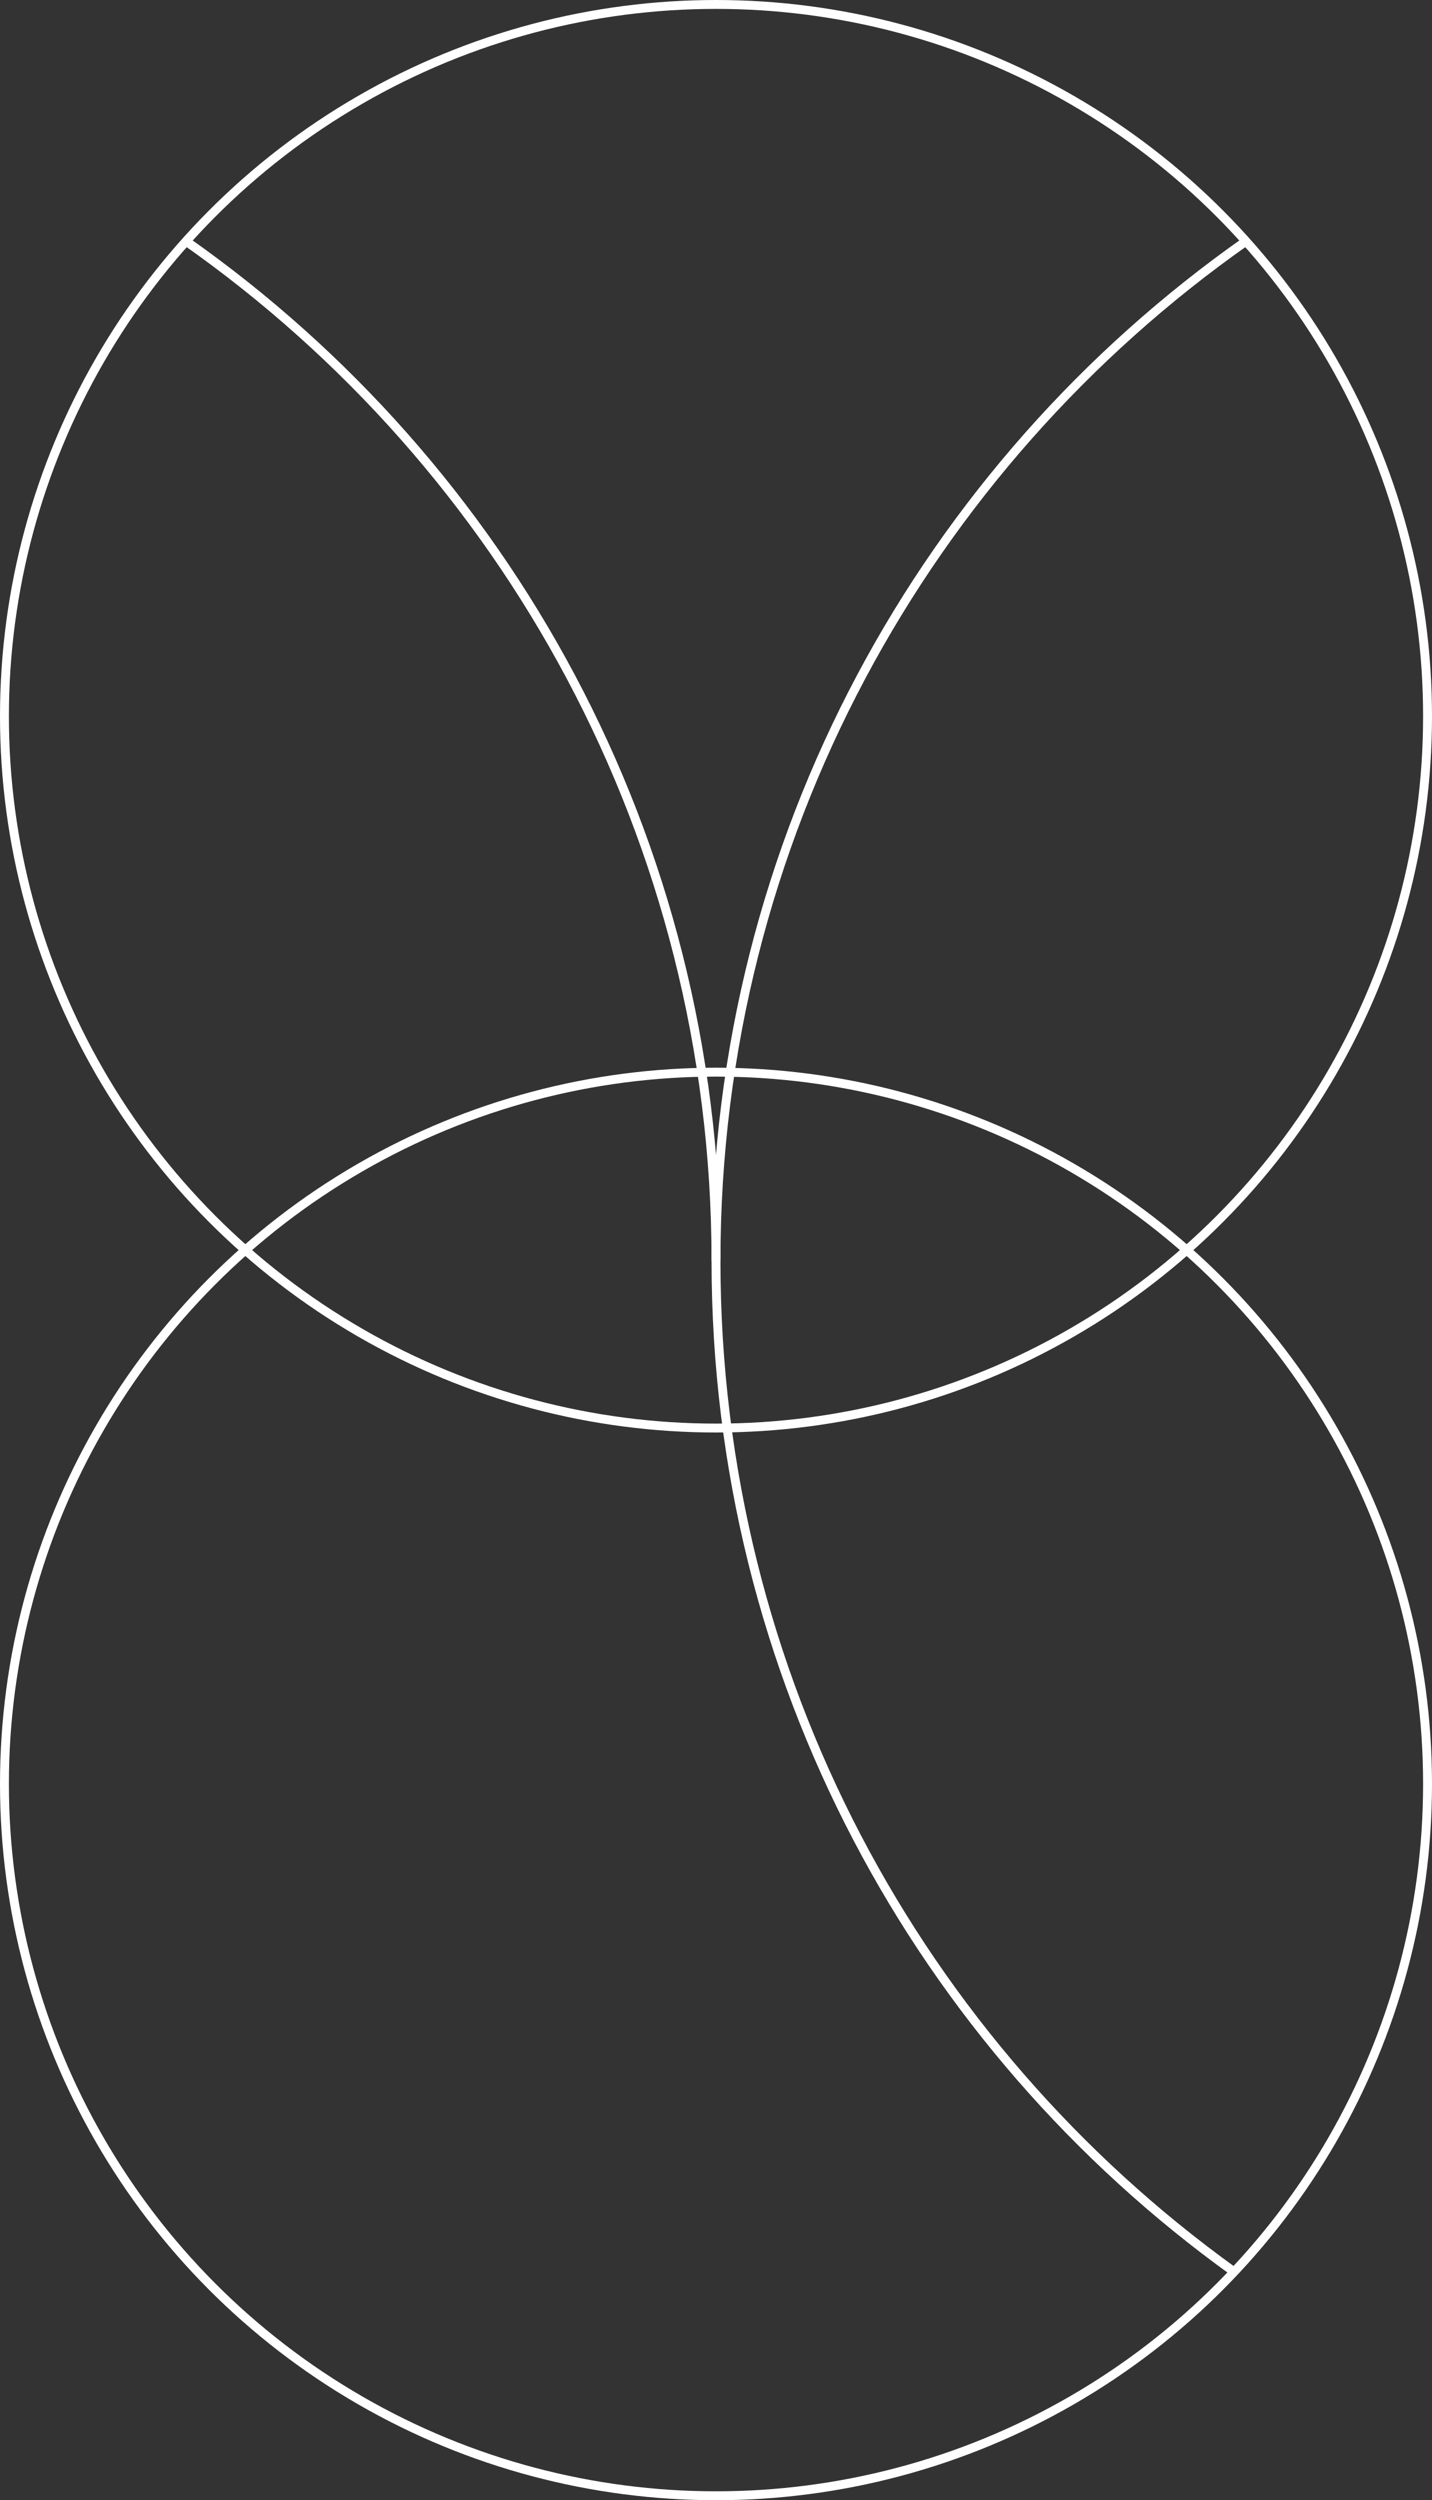 <?xml version="1.0" encoding="utf-8"?>
<!-- Generator: Adobe Illustrator 26.4.1, SVG Export Plug-In . SVG Version: 6.00 Build 0)  -->
<svg version="1.0" id="Ebene_1" xmlns="http://www.w3.org/2000/svg" xmlns:xlink="http://www.w3.org/1999/xlink" x="0px" y="0px"
	 viewBox="0 0 161 281" enable-background="new 0 0 161 281" xml:space="preserve">
<rect x="0" y="0" width="161" height="281" fill="#333333" stroke="none"/>
<circle fill="none" stroke="#FFFFFF" stroke-miterlimit="10" cx="80.5" cy="200.5" r="80"/>
<circle fill="none" stroke="#FFFFFF" stroke-miterlimit="10" cx="80.5" cy="80.5" r="80"/>
<path fill="none" stroke="#FFFFFF" stroke-miterlimit="10" d="M140.1,27.1c-36,25.3-59.6,67.2-59.6,114.6
	c0,46.8,22.9,88.2,58.2,113.6"/>
<path fill="none" stroke="#FFFFFF" stroke-miterlimit="10" d="M20.9,27.1c36,25.3,59.6,67.2,59.6,114.6"/>
</svg>
